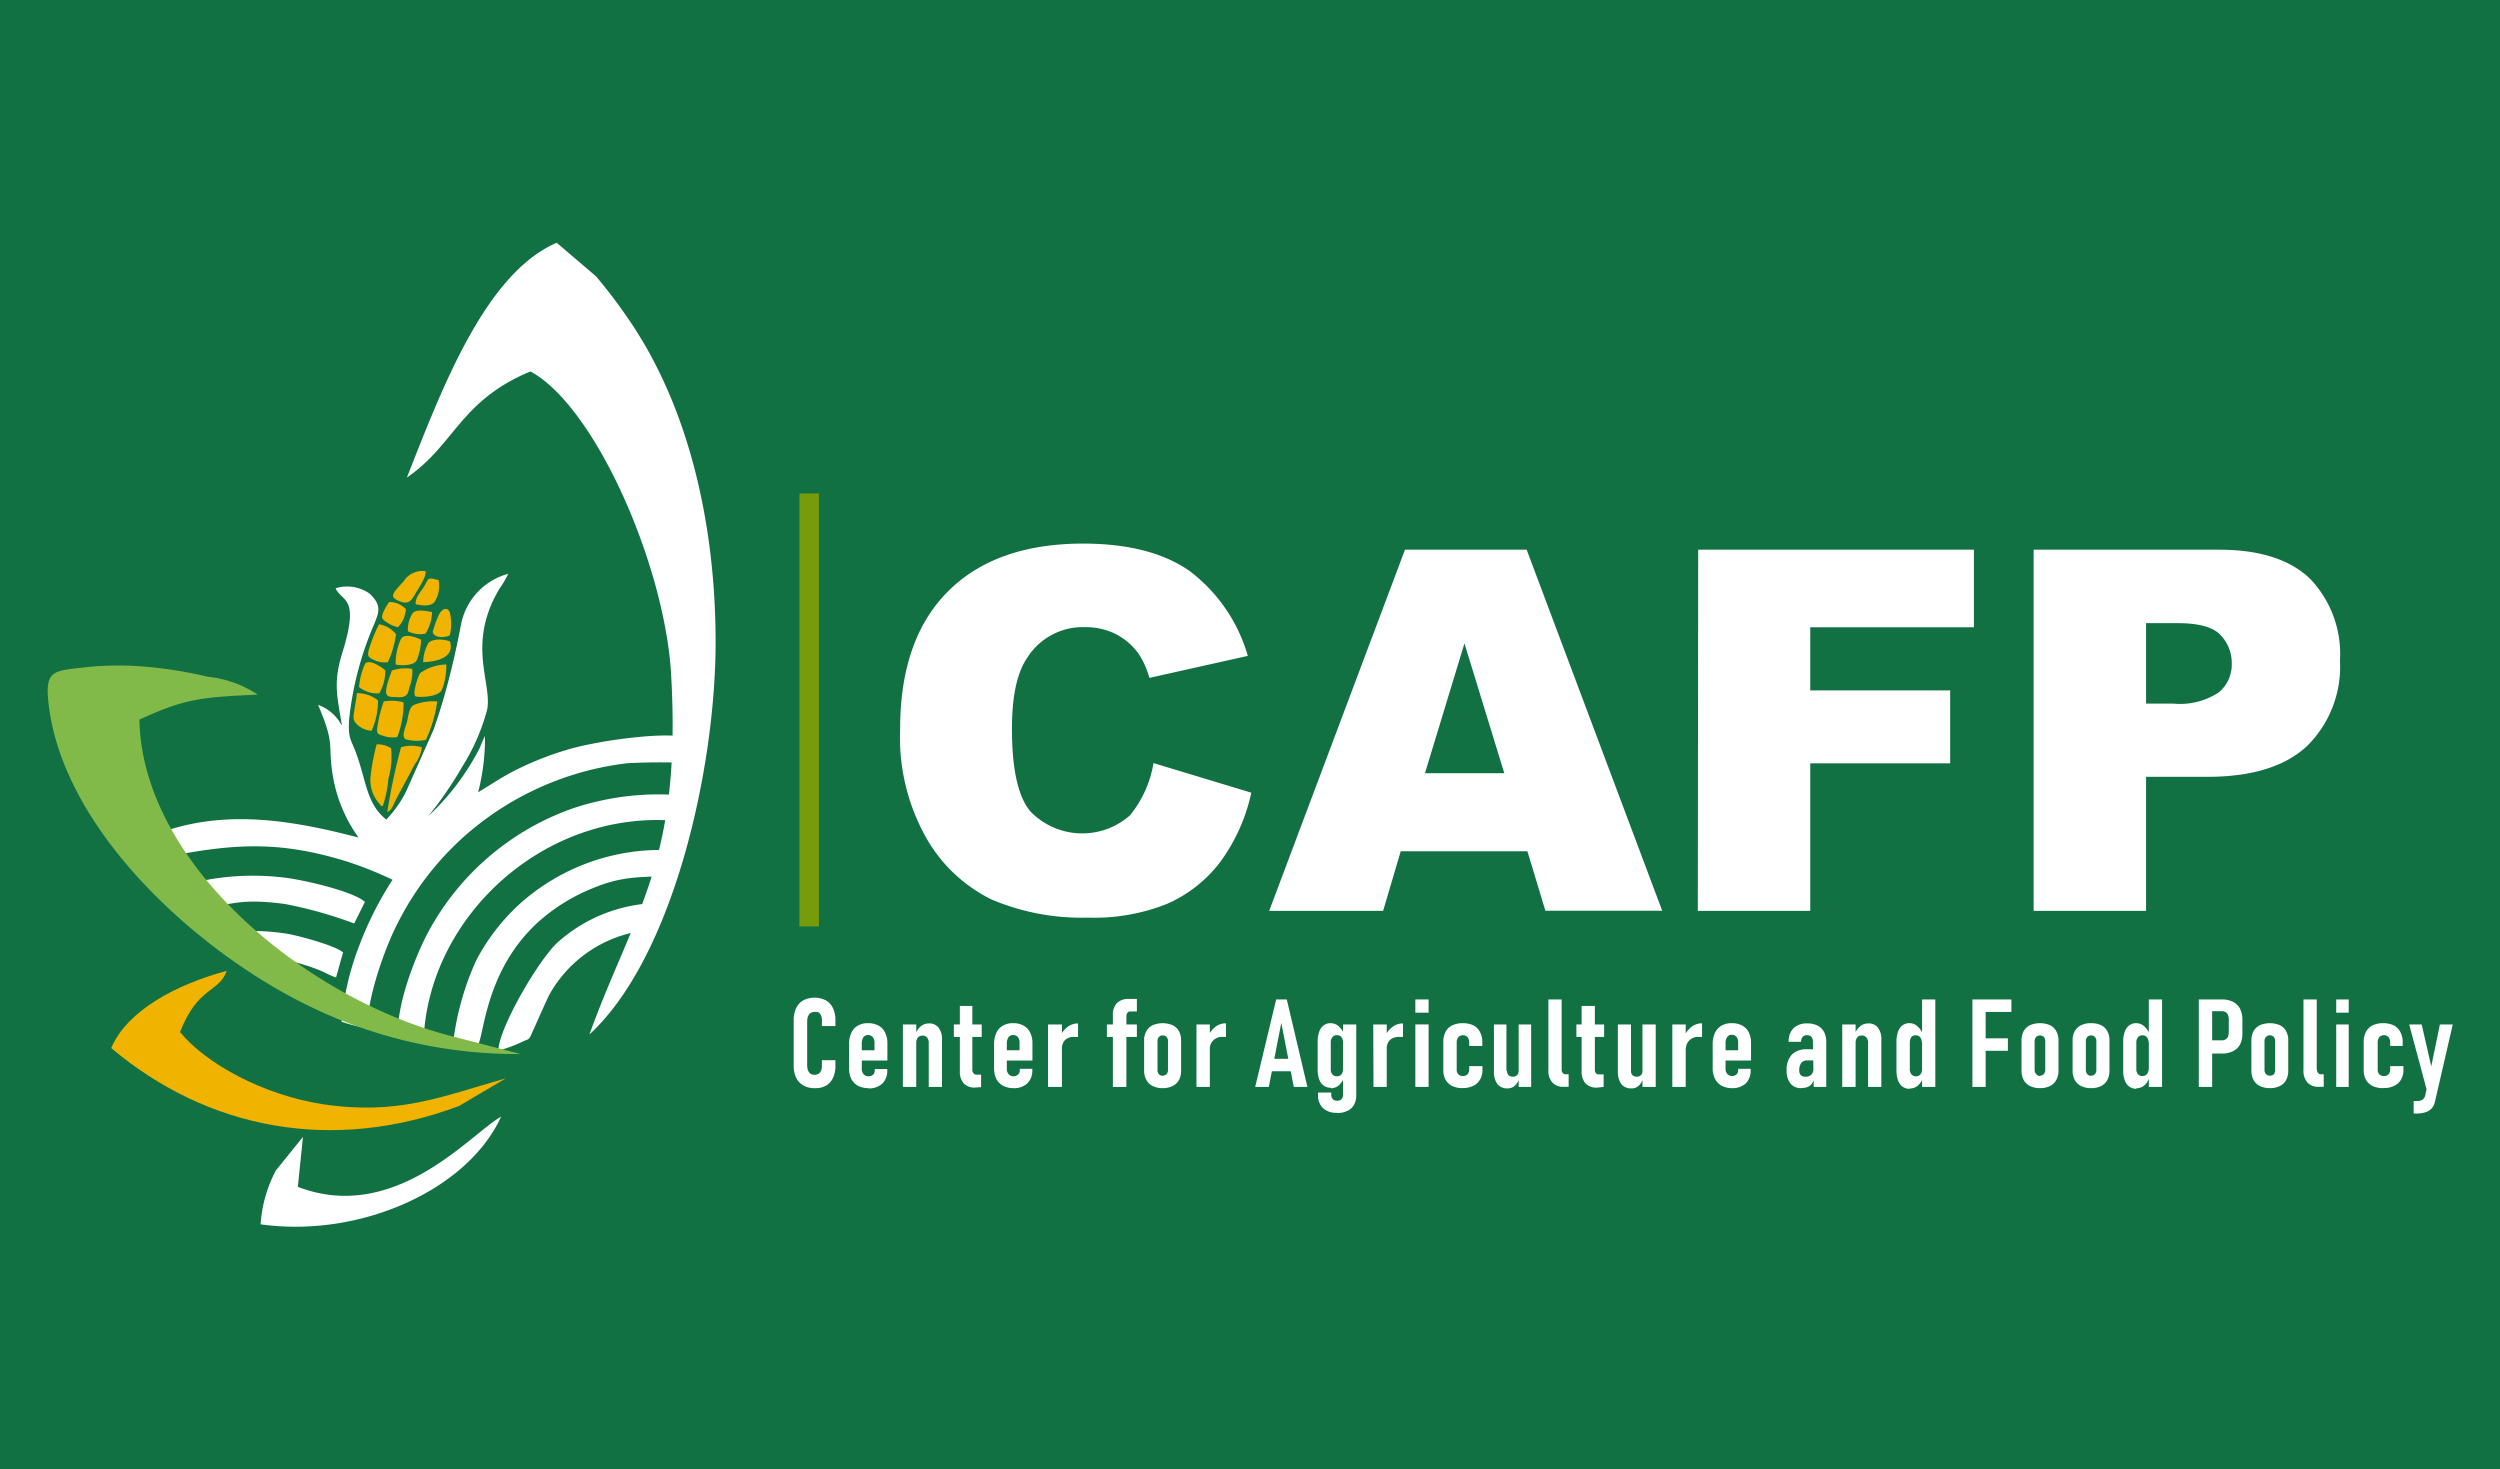 <svg id="Layer_1" data-name="Layer 1" xmlns="http://www.w3.org/2000/svg" viewBox="0 0 200.11 117.61"><defs><style>.cls-1{fill:#117143;}.cls-2,.cls-4{fill:#fff;}.cls-3{fill:#789b0b;stroke:#789b0b;stroke-miterlimit:10;stroke-width:0.22px;}.cls-4,.cls-5,.cls-6{fill-rule:evenodd;}.cls-5{fill:#efb300;}.cls-6{fill:#82ba4a;}</style></defs><rect class="cls-1" width="200.11" height="117.61"/><path class="cls-2" d="M92.33,61.08l7.83,2.37A14.53,14.53,0,0,1,97.67,69a10.77,10.77,0,0,1-4.21,3.33,15.67,15.67,0,0,1-6.39,1.12A18.47,18.47,0,0,1,79.37,72a12.2,12.2,0,0,1-5.16-4.81,16.38,16.38,0,0,1-2.16-8.83q0-7.17,3.81-11t10.79-3.85q5.46,0,8.59,2.21a13,13,0,0,1,4.64,6.78L92,54.26a6.7,6.7,0,0,0-.86-1.93,5.16,5.16,0,0,0-1.84-1.58,5.35,5.35,0,0,0-2.42-.55,5.26,5.26,0,0,0-4.65,2.44C81.4,53.85,81,55.75,81,58.33c0,3.21.48,5.4,1.45,6.59a5.77,5.77,0,0,0,8,.34A8.89,8.89,0,0,0,92.33,61.08Z"/><path class="cls-2" d="M122.26,68.14H112.12l-1.41,4.77h-9.12L112.46,44h9.74l10.85,28.9H123.7Zm-1.85-6.25L117.22,51.5l-3.16,10.39Z"/><path class="cls-2" d="M135.93,44H158v6.21H144.9v5.05h11.2V61.1H144.9V72.91h-9Z"/><path class="cls-2" d="M162.78,44h14.84c3.23,0,5.66.77,7.27,2.31a8.69,8.69,0,0,1,2.41,6.56,8.92,8.92,0,0,1-2.63,6.84c-1.76,1.65-4.43,2.47-8,2.47h-4.89V72.91h-9Zm9,12.32h2.19a5.65,5.65,0,0,0,3.62-.89,2.9,2.9,0,0,0,1.05-2.3,3.23,3.23,0,0,0-.91-2.31c-.6-.63-1.74-.94-3.41-.94h-2.54Z"/><g id="_1697740290448" data-name=" 1697740290448"><rect class="cls-3" x="64.1" y="39.61" width="1.34" height="34.43"/><path class="cls-4" d="M32.59,38.21c3.82-2.62,4.22-6.13,9.87-8.48C47.69,32.58,53.23,45.33,53.72,54c.86,15-3,19-6.54,28.8,6.69-6.15,10.1-21.2,10.1-31.41,0-9.21-2.06-18.8-7.08-26a40.52,40.52,0,0,0-2.49-3.27l-3.15-2.69c-5.71,2.47-9.16,11.59-12,18.82Z"/><path class="cls-5" d="M8.9,83.89c7.74,6.52,17.69,8.43,27.84,4.64l3.76-2.22c-5.11,1.45-8.65,3-14.76,2.06-4.69-.75-9.22-3.2-11.33-5.76,1.45-3.69,3.1-3.12,3.74-4.9C14.22,78.77,10.21,80.82,8.9,83.89Z"/><path class="cls-4" d="M23.84,95l.41-4-2.17,2.69A10.7,10.7,0,0,0,20.86,98c8,1.12,16.6-2.78,19.25-8.62C37.69,90.73,31.64,98,23.84,95Z"/><path class="cls-4" d="M27.35,58.06a3.48,3.48,0,0,0-1.89-1.64c1.4,3.28.76,3.07,1.17,5.62a11.82,11.82,0,0,0,2.07,5c-4.93-1.28-10.17-2.26-15.34-.57l.55,2c5.25-1,8.73-1.08,13.8.47a29.56,29.56,0,0,1,3.71,1.48,27.52,27.52,0,0,0-2.63,5.18,22.19,22.19,0,0,0-1.45,6.18,10.17,10.17,0,0,0,2.06.5c0-2.56,1.51-6.65,2.49-8.5A23.44,23.44,0,0,1,37,67.09a23.87,23.87,0,0,1,13.23-6,50,50,0,0,1,5.19,0,8.28,8.28,0,0,0-.18-2c-1.83-.62-7.3.22-9.41.8a24.84,24.84,0,0,0-4.1,1.53c-1.31.61-2.32,1.31-3.46,2a17.26,17.26,0,0,0,.55-4.51,8.15,8.15,0,0,0-.4.92,19.78,19.78,0,0,1-4.15,5.51A30.37,30.37,0,0,0,37,61.37,16.59,16.59,0,0,0,39,56.78c.39-2.18-1.67-5.25,1-9.69a7.63,7.63,0,0,0,.68-1.16A5.23,5.23,0,0,0,36.9,50c-.37,1.94-.79,3.8-1.33,5.69-.26.92-.54,1.78-.85,2.68l-2.22,5a9.13,9.13,0,0,1-1.58,2.23c-1.53-1.2-1.58-2.93-2.34-5.11-.48-1.37-.72-1.27-.64-2.86a26.12,26.12,0,0,1,2-7.65c.41-1,.62-1.54-.35-2.46a3.11,3.11,0,0,0-2.73-.43c.53,1.13,1.94.61.57,5.06-.72,2.33-.52,3.26-.07,5.84Z"/><path class="cls-4" d="M31.85,82.66l2.08.16c.56-8.57,7.82-16.13,16.77-17.08,2.08-.23,3.55,0,4.33,0a9.85,9.85,0,0,0,.26-2,21.61,21.61,0,0,0-9.54,1A21.08,21.08,0,0,0,34.07,75C33.17,76.82,31.83,80.22,31.85,82.66Z"/><path class="cls-4" d="M36.22,83.89l2.06-.3c.48-.84.61-5.92,4.74-9.73a14.7,14.7,0,0,1,4.42-2.76c2.38-1,3.76-.86,6.15-1a7.39,7.39,0,0,0,.79-2,16.89,16.89,0,0,0-12.72,4.2,16.42,16.42,0,0,0-3.53,4.55,22.21,22.21,0,0,0-1.91,7.09Z"/><path class="cls-4" d="M14.93,70.79a8.29,8.29,0,0,0,1,1.85c2.67-.11,2.94-.8,6.88-.28a34.16,34.16,0,0,1,5.54,1.56l.86-1.73c-.91-.83-4.71-1.71-6.27-1.92A20.72,20.72,0,0,0,14.93,70.79Z"/><path class="cls-4" d="M39.89,84.1a12.19,12.19,0,0,0,2-.75c.48-.21.44-.12.65-.57.14-.29,1.32-3,1.5-3.28a10.16,10.16,0,0,1,5.77-4.63c1.16-.37,1.06-.07,1.67-1,.19-.27.91-1.16.91-1.58a12.36,12.36,0,0,0-7.73,3.12C43.13,76.78,39.9,82.34,39.89,84.1Z"/><path class="cls-4" d="M26.9,78.24l.56-2c-.54-.52-3.32-1.28-4.37-1.48a16.88,16.88,0,0,0-5.63,0,6.75,6.75,0,0,0,1.69,1.87c.84.23,2.89-.42,6.57,1.09C26.11,77.9,26.55,78.14,26.9,78.24Z"/><path class="cls-5" d="M34.09,59.22A10.94,10.94,0,0,0,35,56.15a4.07,4.07,0,0,0-1.88.28c-.39.21-.43.91-.54,1.34s-.47,1.14-.13,1.4A3.4,3.4,0,0,0,34.09,59.22Z"/><path class="cls-5" d="M30.64,64.52a9.32,9.32,0,0,0,.45-2.19,6.43,6.43,0,0,0,.21-2.44,2,2,0,0,0-1.15-.31,16.7,16.7,0,0,0-.48,2.5,2.81,2.81,0,0,0,.68,2.23c.28.34,0,.13.29.21Z"/><path class="cls-5" d="M31,65c.41-.2.41-.47.8-1.2l1.4-2.62a2.9,2.9,0,0,0,.57-1.37,3,3,0,0,0-1.67,0A48.71,48.71,0,0,0,31,65Z"/><path class="cls-5" d="M31.8,59a7.55,7.55,0,0,0,.5-2.78,3.45,3.45,0,0,0-1.58-.07,10.23,10.23,0,0,0-.51,2c-.08.55,0,.62.44.74A2.33,2.33,0,0,0,31.8,59Z"/><path class="cls-5" d="M35.72,53.19a3.71,3.71,0,0,0-2.08.68c-.17.21-.66,1.67-.38,1.87.12.08,1.81.11,2.11-.52A5.08,5.08,0,0,0,35.72,53.19Z"/><path class="cls-5" d="M31.05,53a7.74,7.74,0,0,0,.65-2.23,2.14,2.14,0,0,0-1.36-.8,11.29,11.29,0,0,0-.77,1.89c-.17.54-.18.72.29.93A1.89,1.89,0,0,0,31.05,53Z"/><path class="cls-5" d="M29.77,58.44a6.05,6.05,0,0,0,.49-2.38,2.71,2.71,0,0,0-1.7-.58c0,.36-.29,1.68-.26,2,.07.6,1,1.05,1.47,1Z"/><path class="cls-5" d="M28.74,55a2.36,2.36,0,0,0,1.62.5,3.63,3.63,0,0,0,.48-1.83c0-.06-1.22-1-1.61-.55A5.47,5.47,0,0,0,28.74,55Z"/><path class="cls-5" d="M33,53.54a3.39,3.39,0,0,0-1.63.13c-.89,2.34-.39,2.08.52,2.14.71,0,.76-.25.9-.85A3.32,3.32,0,0,0,33,53.54Z"/><path class="cls-5" d="M31.67,53.19c.52.12,1.45.07,1.67-.31a4.39,4.39,0,0,0,.36-1.68c-.44-.21-1.39-.56-1.63,0A4.62,4.62,0,0,0,31.67,53.19Z"/><path class="cls-5" d="M34.06,45.72a1.77,1.77,0,0,0-1.74.79c-.76.85-1.18,1.21-.55,1.52.9.45,1.13.11,1.51-.56C33.5,47.09,34.16,46.15,34.06,45.72Z"/><path class="cls-5" d="M32.65,50.53a2.18,2.18,0,0,0,1.41.19A3.34,3.34,0,0,0,34.58,49c-.39-.09-1.24-.27-1.54.07A2.38,2.38,0,0,0,32.65,50.53Z"/><path class="cls-5" d="M33.87,53c.25,0,2.64-.06,2.15-1.65-.41-.19-1.38-.27-1.73.12A3.29,3.29,0,0,0,33.87,53Z"/><path class="cls-5" d="M33.27,48.36c.46.12,1.26.22,1.54-.22a2.38,2.38,0,0,0,.29-1.71c-.94-.23-.75-.17-1.18.55C33.66,47.41,33.24,47.8,33.27,48.36Z"/><path class="cls-5" d="M31.87,50.19a2.37,2.37,0,0,0,.62-1.43,1.77,1.77,0,0,0-1.33-.57c-.2.23-.64,1-.57,1.26S31.52,50.19,31.87,50.19Z"/><path class="cls-5" d="M36,50.86a3.78,3.78,0,0,0,.05-1.61c-.08-.73-.65-.63-.94,0a9.43,9.43,0,0,0-.47,1.31C34.68,51.07,35.58,51.07,36,50.86Z"/><path class="cls-6" d="M41.56,84.34,36,82.9c-11.52-3-24.64-13.75-24.84-25.3,3.64-1.67,4.87-1.79,9.47-2a8.85,8.85,0,0,0-4-1.43,34.63,34.63,0,0,0-4.5-.76,25.28,25.28,0,0,0-5.29,0c-2.34.27-3.18.19-3,2.42.82,10,11.12,19.63,19.91,24.2a38,38,0,0,0,17.85,4.34Z"/><path class="cls-2" d="M65.2,87.1a1.72,1.72,0,0,1-.9-.22,1.4,1.4,0,0,1-.57-.61,2.24,2.24,0,0,1-.2-1V81.69a2.24,2.24,0,0,1,.2-1,1.37,1.37,0,0,1,.57-.62,2,2,0,0,1,1.8,0,1.37,1.37,0,0,1,.57.62,2.24,2.24,0,0,1,.2,1v.44H65.79v-.44a1,1,0,0,0-.07-.4.5.5,0,0,0-.2-.25A.55.55,0,0,0,65.2,81a.57.57,0,0,0-.32.09.63.63,0,0,0-.2.25,1.19,1.19,0,0,0-.07.4V85.3a1.13,1.13,0,0,0,.07.39.67.67,0,0,0,.2.26.66.66,0,0,0,.32.08.63.63,0,0,0,.32-.08.52.52,0,0,0,.2-.26,1,1,0,0,0,.07-.4v-.43h1.08v.43a2.21,2.21,0,0,1-.2,1,1.37,1.37,0,0,1-.57.62A1.72,1.72,0,0,1,65.2,87.1Z"/><path id="_1" data-name="1" class="cls-2" d="M69.52,87.1a1.8,1.8,0,0,1-.84-.19,1.3,1.3,0,0,1-.54-.55,2,2,0,0,1-.18-.88V83.6a2.13,2.13,0,0,1,.18-.92,1.23,1.23,0,0,1,.52-.58,1.54,1.54,0,0,1,.82-.2,1.67,1.67,0,0,1,.83.19,1.18,1.18,0,0,1,.53.55,1.93,1.93,0,0,1,.19.87v1.38H68.76v-.82H70V83.5a.69.69,0,0,0-.14-.48.46.46,0,0,0-.38-.17.43.43,0,0,0-.37.18.91.91,0,0,0-.13.51v2a.64.64,0,0,0,.14.44.51.51,0,0,0,.4.17.54.54,0,0,0,.37-.13.48.48,0,0,0,.13-.35v-.1h1v.09a1.43,1.43,0,0,1-.4,1.08,1.57,1.57,0,0,1-1.12.38Z"/><path id="_2" data-name="2" class="cls-2" d="M72.27,82h1.07v5H72.27Zm2.07,1.51a.68.68,0,0,0-.13-.46.51.51,0,0,0-.74,0,.72.72,0,0,0-.13.48l-.1-.66a1.56,1.56,0,0,1,.45-.71,1,1,0,0,1,.67-.24.92.92,0,0,1,.77.34,1.53,1.53,0,0,1,.27,1V87H74.34Z"/><path id="_3" data-name="3" class="cls-2" d="M78.07,87.05a1.18,1.18,0,0,1-.94-.34,1.46,1.46,0,0,1-.3-1V80.52h1v5.1a.44.44,0,0,0,.09.29.31.31,0,0,0,.25.11h.36v1ZM76.35,82h2.23v1H76.35Z"/><path id="_4" data-name="4" class="cls-2" d="M102.15,80H103L104.65,87h-1.09l-1-5.12-1,5.12h-1.09Zm-.57,4.75h2v1h-2Z"/><path id="_5" data-name="5" class="cls-2" d="M107,89.07a1.5,1.5,0,0,1-1.11-.38,1.4,1.4,0,0,1-.39-1.06v-.18h1.06v.18a.48.48,0,0,0,.12.35.5.5,0,0,0,.35.13.48.48,0,0,0,.35-.13.47.47,0,0,0,.12-.34V82h1.06v5.66a1.54,1.54,0,0,1-.18.77,1.12,1.12,0,0,1-.54.49,1.8,1.8,0,0,1-.84.17Zm-.47-2a.94.94,0,0,1-.57-.17,1,1,0,0,1-.36-.49,2.27,2.27,0,0,1-.13-.78V83.36a2.29,2.29,0,0,1,.13-.79,1,1,0,0,1,.36-.5.88.88,0,0,1,.57-.17,1,1,0,0,1,.62.24,1.75,1.75,0,0,1,.45.66l-.1.66a.84.84,0,0,0-.06-.33.45.45,0,0,0-.16-.2.45.45,0,0,0-.27-.07.44.44,0,0,0-.36.16.65.65,0,0,0-.13.45v2.11a.6.6,0,0,0,.13.42.46.46,0,0,0,.36.15.54.54,0,0,0,.27-.07.45.45,0,0,0,.16-.2.79.79,0,0,0,.06-.32l.07.67a1.35,1.35,0,0,1-.41.65,1,1,0,0,1-.63.23Z"/><path id="_6" data-name="6" class="cls-2" d="M109.92,82H111v5h-1.06Zm2.36,1H112a1.06,1.06,0,0,0-.77.27A1,1,0,0,0,111,84l-.1-1.12a1.83,1.83,0,0,1,.6-.71,1.35,1.35,0,0,1,.8-.25h0V83Z"/><path id="_7" data-name="7" class="cls-2" d="M113.29,80h1.06v1.06h-1.06Zm0,2h1.06v5h-1.06Z"/><path id="_8" data-name="8" class="cls-2" d="M117.09,87.1a2,2,0,0,1-.85-.17,1.28,1.28,0,0,1-.53-.5,1.58,1.58,0,0,1-.18-.78V83.41a1.74,1.74,0,0,1,.18-.82,1.23,1.23,0,0,1,.54-.52,1.93,1.93,0,0,1,.84-.17,2,2,0,0,1,.84.17,1.23,1.23,0,0,1,.53.53,1.63,1.63,0,0,1,.19.82v.3H117.6v-.25a.69.69,0,0,0-.13-.45.51.51,0,0,0-.74,0,.66.66,0,0,0-.13.44V85.6a.53.53,0,0,0,.13.39.5.5,0,0,0,.37.14.47.47,0,0,0,.37-.15.55.55,0,0,0,.13-.4v-.24h1.06v.28a1.52,1.52,0,0,1-.19.79,1.19,1.19,0,0,1-.54.5,1.8,1.8,0,0,1-.84.18Z"/><path id="_9" data-name="9" class="cls-2" d="M121.56,82h1v5h-1Zm-.93,3.71a.48.48,0,0,0,.12.35.46.46,0,0,0,.35.12.46.46,0,0,0,.34-.13.49.49,0,0,0,.12-.36l.06.56a1.31,1.31,0,0,1-.36.65.85.85,0,0,1-.58.22,1,1,0,0,1-.83-.35,1.7,1.7,0,0,1-.27-1V82h1v3.71Z"/><path id="_10" data-name="10" class="cls-2" d="M125,85.59a.45.45,0,0,0,.09.3.33.33,0,0,0,.26.1h.21v1h-.42a1.12,1.12,0,0,1-.89-.35,1.41,1.41,0,0,1-.31-1V80H125v5.63Z"/><path id="_11" data-name="11" class="cls-2" d="M127.9,87.05a1.2,1.2,0,0,1-1-.34,1.46,1.46,0,0,1-.3-1V80.52h1.06v5.1a.44.44,0,0,0,.09.29A.3.3,0,0,0,128,86h.36v1ZM126.18,82h2.22v1h-2.22Z"/><path id="_12" data-name="12" class="cls-2" d="M131.47,82h1.06v5h-1.06Zm-.92,3.71a.48.48,0,0,0,.12.35.45.45,0,0,0,.35.12.46.46,0,0,0,.34-.13.53.53,0,0,0,.11-.36l.07.56a1.39,1.39,0,0,1-.36.65.86.86,0,0,1-.59.22,1,1,0,0,1-.82-.35,1.7,1.7,0,0,1-.27-1V82h1.05v3.71Z"/><path id="_13" data-name="13" class="cls-2" d="M133.86,82h1.07v5h-1.07Zm2.36,1H136a1,1,0,0,0-.77.27.93.93,0,0,0-.28.72l-.1-1.12a1.89,1.89,0,0,1,.59-.71,1.38,1.38,0,0,1,.8-.25h0V83Z"/><path id="_14" data-name="14" class="cls-2" d="M138.65,87.1a1.8,1.8,0,0,1-.84-.19,1.28,1.28,0,0,1-.53-.55,1.84,1.84,0,0,1-.19-.88V83.6a2.13,2.13,0,0,1,.18-.92,1.28,1.28,0,0,1,.52-.58,1.57,1.57,0,0,1,.83-.2,1.67,1.67,0,0,1,.83.19,1.23,1.23,0,0,1,.53.55,1.93,1.93,0,0,1,.18.87v1.38H137.9v-.82h1.23V83.5A.74.74,0,0,0,139,83a.47.47,0,0,0-.38-.17.42.42,0,0,0-.37.18.84.84,0,0,0-.13.51v2a.6.6,0,0,0,.14.44.48.48,0,0,0,.39.17A.52.52,0,0,0,139,86a.45.45,0,0,0,.13-.35v-.1h1v.09a1.46,1.46,0,0,1-.39,1.08,1.59,1.59,0,0,1-1.13.38Z"/><path id="_15" data-name="15" class="cls-2" d="M81.13,87.1a1.8,1.8,0,0,1-.84-.19,1.3,1.3,0,0,1-.54-.55,2,2,0,0,1-.18-.88V83.6a2.13,2.13,0,0,1,.18-.92,1.23,1.23,0,0,1,.52-.58,1.54,1.54,0,0,1,.82-.2,1.64,1.64,0,0,1,.83.19,1.18,1.18,0,0,1,.53.55,1.8,1.8,0,0,1,.19.87v1.38H80.37v-.82h1.24V83.5a.74.74,0,0,0-.13-.48.48.48,0,0,0-.39-.17.43.43,0,0,0-.37.18.91.91,0,0,0-.13.51v2a.64.64,0,0,0,.14.44.51.51,0,0,0,.4.17A.54.54,0,0,0,81.5,86a.48.48,0,0,0,.13-.35v-.1h1v.09a1.43,1.43,0,0,1-.4,1.08,1.57,1.57,0,0,1-1.12.38Z"/><path id="_16" data-name="16" class="cls-2" d="M83.89,82H85v5H83.89Zm2.35,1H86a1,1,0,0,0-.77.27A1,1,0,0,0,85,84l-.1-1.12a1.89,1.89,0,0,1,.59-.71,1.38,1.38,0,0,1,.8-.25h0V83Z"/><path id="_17" data-name="17" class="cls-2" d="M89.08,81.3a1.39,1.39,0,0,1,.31-1,1.31,1.31,0,0,1,1-.34H91v1h-.51a.28.28,0,0,0-.25.11.5.5,0,0,0-.08.29V87H89.08V81.3ZM88.6,82H91v1H88.6Z"/><path id="_18" data-name="18" class="cls-2" d="M93.07,87.1a1.75,1.75,0,0,1-.8-.17,1.1,1.1,0,0,1-.51-.49,1.5,1.5,0,0,1-.18-.76V83.29a1.46,1.46,0,0,1,.18-.75,1.13,1.13,0,0,1,.51-.48,2.06,2.06,0,0,1,1.59,0,1.18,1.18,0,0,1,.51.48,1.57,1.57,0,0,1,.17.75v2.4a1.61,1.61,0,0,1-.17.76,1.18,1.18,0,0,1-.51.48,1.74,1.74,0,0,1-.79.17Zm0-1a.39.39,0,0,0,.31-.13.49.49,0,0,0,.11-.36V83.35a.45.45,0,0,0-.11-.34.36.36,0,0,0-.31-.13.39.39,0,0,0-.31.13.51.51,0,0,0-.11.34v2.27a.49.49,0,0,0,.11.36.41.41,0,0,0,.31.13Z"/><path id="_19" data-name="19" class="cls-2" d="M95.77,82h1.07v5H95.77Zm2.36,1h-.24a1,1,0,0,0-.77.27.93.93,0,0,0-.28.72l-.11-1.12a2,2,0,0,1,.6-.71,1.35,1.35,0,0,1,.8-.25h0V83Z"/><path id="_20" data-name="20" class="cls-2" d="M145.11,83.37A.55.55,0,0,0,145,83a.52.52,0,0,0-.38-.14.42.42,0,0,0-.33.14.59.59,0,0,0-.12.39h-1a1.47,1.47,0,0,1,.39-1.09,1.51,1.51,0,0,1,1.1-.38,1.74,1.74,0,0,1,.82.17,1.25,1.25,0,0,1,.52.5,1.69,1.69,0,0,1,.18.8V87h-1Zm-.9,3.73a1.1,1.1,0,0,1-.89-.36,1.66,1.66,0,0,1-.31-1.07,1.74,1.74,0,0,1,.41-1.25,1.62,1.62,0,0,1,1.21-.43h.51l.06.89h-.54a.6.6,0,0,0-.48.2,1,1,0,0,0-.16.59.57.57,0,0,0,.12.39.49.49,0,0,0,.36.12A.58.58,0,0,0,145,86a.7.7,0,0,0,.16-.49l.09.44a1.43,1.43,0,0,1-.12.62.83.83,0,0,1-.33.38,1,1,0,0,1-.54.13Z"/><path id="_21" data-name="21" class="cls-2" d="M147.46,82h1.07v5h-1.07Zm2.07,1.51a.68.68,0,0,0-.13-.46.44.44,0,0,0-.38-.16.43.43,0,0,0-.37.16.79.79,0,0,0-.12.48l-.1-.66a1.41,1.41,0,0,1,.45-.71,1,1,0,0,1,.67-.24.92.92,0,0,1,.77.34,1.53,1.53,0,0,1,.27,1V87h-1.06Z"/><path id="_22" data-name="22" class="cls-2" d="M153.85,80h1.06V87h-1.06Zm-1,7.15a.93.93,0,0,1-.56-.17,1,1,0,0,1-.36-.49,2.27,2.27,0,0,1-.13-.78V83.36a2.29,2.29,0,0,1,.13-.79,1,1,0,0,1,.36-.5.87.87,0,0,1,.56-.17.91.91,0,0,1,.62.24,1.66,1.66,0,0,1,.46.66l-.1.67a.79.79,0,0,0-.06-.32.44.44,0,0,0-.17-.21.5.5,0,0,0-.26-.07A.47.47,0,0,0,153,83a.75.75,0,0,0-.13.45v2.08A.66.66,0,0,0,153,86a.46.46,0,0,0,.36.15.42.42,0,0,0,.26-.07.38.38,0,0,0,.17-.2.76.76,0,0,0,.06-.32l.07.69a1.43,1.43,0,0,1-.41.65,1,1,0,0,1-.64.23Z"/><path id="_23" data-name="23" class="cls-2" d="M157.88,80h1.06V87h-1.06Zm.51,3.11h2.33v1h-2.33Zm0-3.11H161v1h-2.58Z"/><path id="_24" data-name="24" class="cls-2" d="M163.29,87.1a1.78,1.78,0,0,1-.8-.17,1.15,1.15,0,0,1-.51-.49,1.61,1.61,0,0,1-.17-.76V83.29a1.57,1.57,0,0,1,.17-.75,1.18,1.18,0,0,1,.51-.48,2.08,2.08,0,0,1,1.6,0,1.11,1.11,0,0,1,.5.48,1.46,1.46,0,0,1,.18.75v2.4a1.5,1.5,0,0,1-.18.76,1.11,1.11,0,0,1-.5.48,1.78,1.78,0,0,1-.8.17Zm0-1a.41.41,0,0,0,.31-.13.53.53,0,0,0,.11-.36V83.35a.5.5,0,0,0-.11-.34.43.43,0,0,0-.62,0,.47.47,0,0,0-.12.34v2.27A.53.53,0,0,0,163,86a.43.43,0,0,0,.32.13Z"/><path id="_25" data-name="25" class="cls-2" d="M167.38,87.1a1.78,1.78,0,0,1-.8-.17,1.15,1.15,0,0,1-.51-.49,1.5,1.5,0,0,1-.17-.76V83.29a1.46,1.46,0,0,1,.17-.75,1.18,1.18,0,0,1,.51-.48,1.78,1.78,0,0,1,.8-.16,1.81,1.81,0,0,1,.8.16,1.16,1.16,0,0,1,.5.48,1.57,1.57,0,0,1,.17.75v2.4a1.61,1.61,0,0,1-.17.76,1.16,1.16,0,0,1-.5.48,1.81,1.81,0,0,1-.8.17Zm0-1a.39.39,0,0,0,.31-.13.49.49,0,0,0,.11-.36V83.35a.45.45,0,0,0-.11-.34.36.36,0,0,0-.31-.13.39.39,0,0,0-.31.13.51.51,0,0,0-.11.34v2.27a.53.53,0,0,0,.11.36.41.41,0,0,0,.31.13Z"/><path id="_26" data-name="26" class="cls-2" d="M172,80h1.06V87H172Zm-1,7.15a.93.93,0,0,1-.56-.17,1,1,0,0,1-.36-.49,2.06,2.06,0,0,1-.13-.78V83.36a2.08,2.08,0,0,1,.13-.79,1,1,0,0,1,.36-.5.87.87,0,0,1,.56-.17.93.93,0,0,1,.62.24,1.66,1.66,0,0,1,.46.66l-.1.67a.79.79,0,0,0-.06-.32.51.51,0,0,0-.17-.21.53.53,0,0,0-.26-.07.45.45,0,0,0-.36.16.69.69,0,0,0-.13.45v2.08a.6.6,0,0,0,.13.42.45.45,0,0,0,.36.15.44.44,0,0,0,.26-.07.42.42,0,0,0,.17-.2.76.76,0,0,0,.06-.32l.06.69a1.34,1.34,0,0,1-.4.65,1,1,0,0,1-.64.23Z"/><path id="_27" data-name="27" class="cls-2" d="M176.57,83.27h1.29a.47.47,0,0,0,.29-.08.52.52,0,0,0,.19-.22,1,1,0,0,0,.06-.35v-1a1,1,0,0,0-.06-.37.43.43,0,0,0-.19-.23.55.55,0,0,0-.29-.08h-1.29V80h1.3a1.93,1.93,0,0,1,.87.19,1.29,1.29,0,0,1,.56.55,1.91,1.91,0,0,1,.19.86v1.16a1.87,1.87,0,0,1-.19.85,1.3,1.3,0,0,1-.56.53,1.93,1.93,0,0,1-.87.19h-1.3v-1ZM176,80h1.07V87H176Z"/><path id="_28" data-name="28" class="cls-2" d="M181.69,87.1a1.78,1.78,0,0,1-.8-.17,1.15,1.15,0,0,1-.51-.49,1.61,1.61,0,0,1-.17-.76V83.29a1.57,1.57,0,0,1,.17-.75,1.18,1.18,0,0,1,.51-.48,2.08,2.08,0,0,1,1.6,0,1.11,1.11,0,0,1,.5.48,1.46,1.46,0,0,1,.17.75v2.4a1.5,1.5,0,0,1-.17.76,1.11,1.11,0,0,1-.5.48,1.78,1.78,0,0,1-.8.17Zm0-1A.41.41,0,0,0,182,86a.53.53,0,0,0,.11-.36V83.35A.5.5,0,0,0,182,83a.43.43,0,0,0-.62,0,.47.47,0,0,0-.12.34v2.27a.53.53,0,0,0,.11.36.43.43,0,0,0,.32.13Z"/><path id="_29" data-name="29" class="cls-2" d="M185.46,85.59a.45.45,0,0,0,.09.3.32.32,0,0,0,.25.1H186v1h-.42a1.12,1.12,0,0,1-.89-.35,1.41,1.41,0,0,1-.31-1V80h1.06v5.63Z"/><path id="_30" data-name="30" class="cls-2" d="M187,80H188v1.06H187Zm0,2H188v5H187Z"/><path id="_31" data-name="31" class="cls-2" d="M190.76,87.1a2,2,0,0,1-.85-.17,1.28,1.28,0,0,1-.53-.5,1.58,1.58,0,0,1-.18-.78V83.41a1.74,1.74,0,0,1,.18-.82,1.23,1.23,0,0,1,.54-.52,1.93,1.93,0,0,1,.84-.17,2,2,0,0,1,.84.17,1.23,1.23,0,0,1,.53.53,1.63,1.63,0,0,1,.19.82v.3h-1v-.25a.69.69,0,0,0-.13-.45.51.51,0,0,0-.74,0,.66.66,0,0,0-.13.44V85.6a.53.53,0,0,0,.13.39.5.5,0,0,0,.37.14.47.47,0,0,0,.37-.15.55.55,0,0,0,.13-.4v-.24h1.06v.28a1.52,1.52,0,0,1-.19.79,1.19,1.19,0,0,1-.54.5,1.8,1.8,0,0,1-.84.18Z"/><path id="_32" data-name="32" class="cls-2" d="M196.33,82,194.9,88.2a1.22,1.22,0,0,1-.26.52,1.09,1.09,0,0,1-.47.3,2.12,2.12,0,0,1-.71.11h-.26v-1h.27a.76.76,0,0,0,.46-.12.66.66,0,0,0,.21-.4L195.3,82Zm-3.49,0h1l1,4.37-.52,1.15Z"/></g></svg>